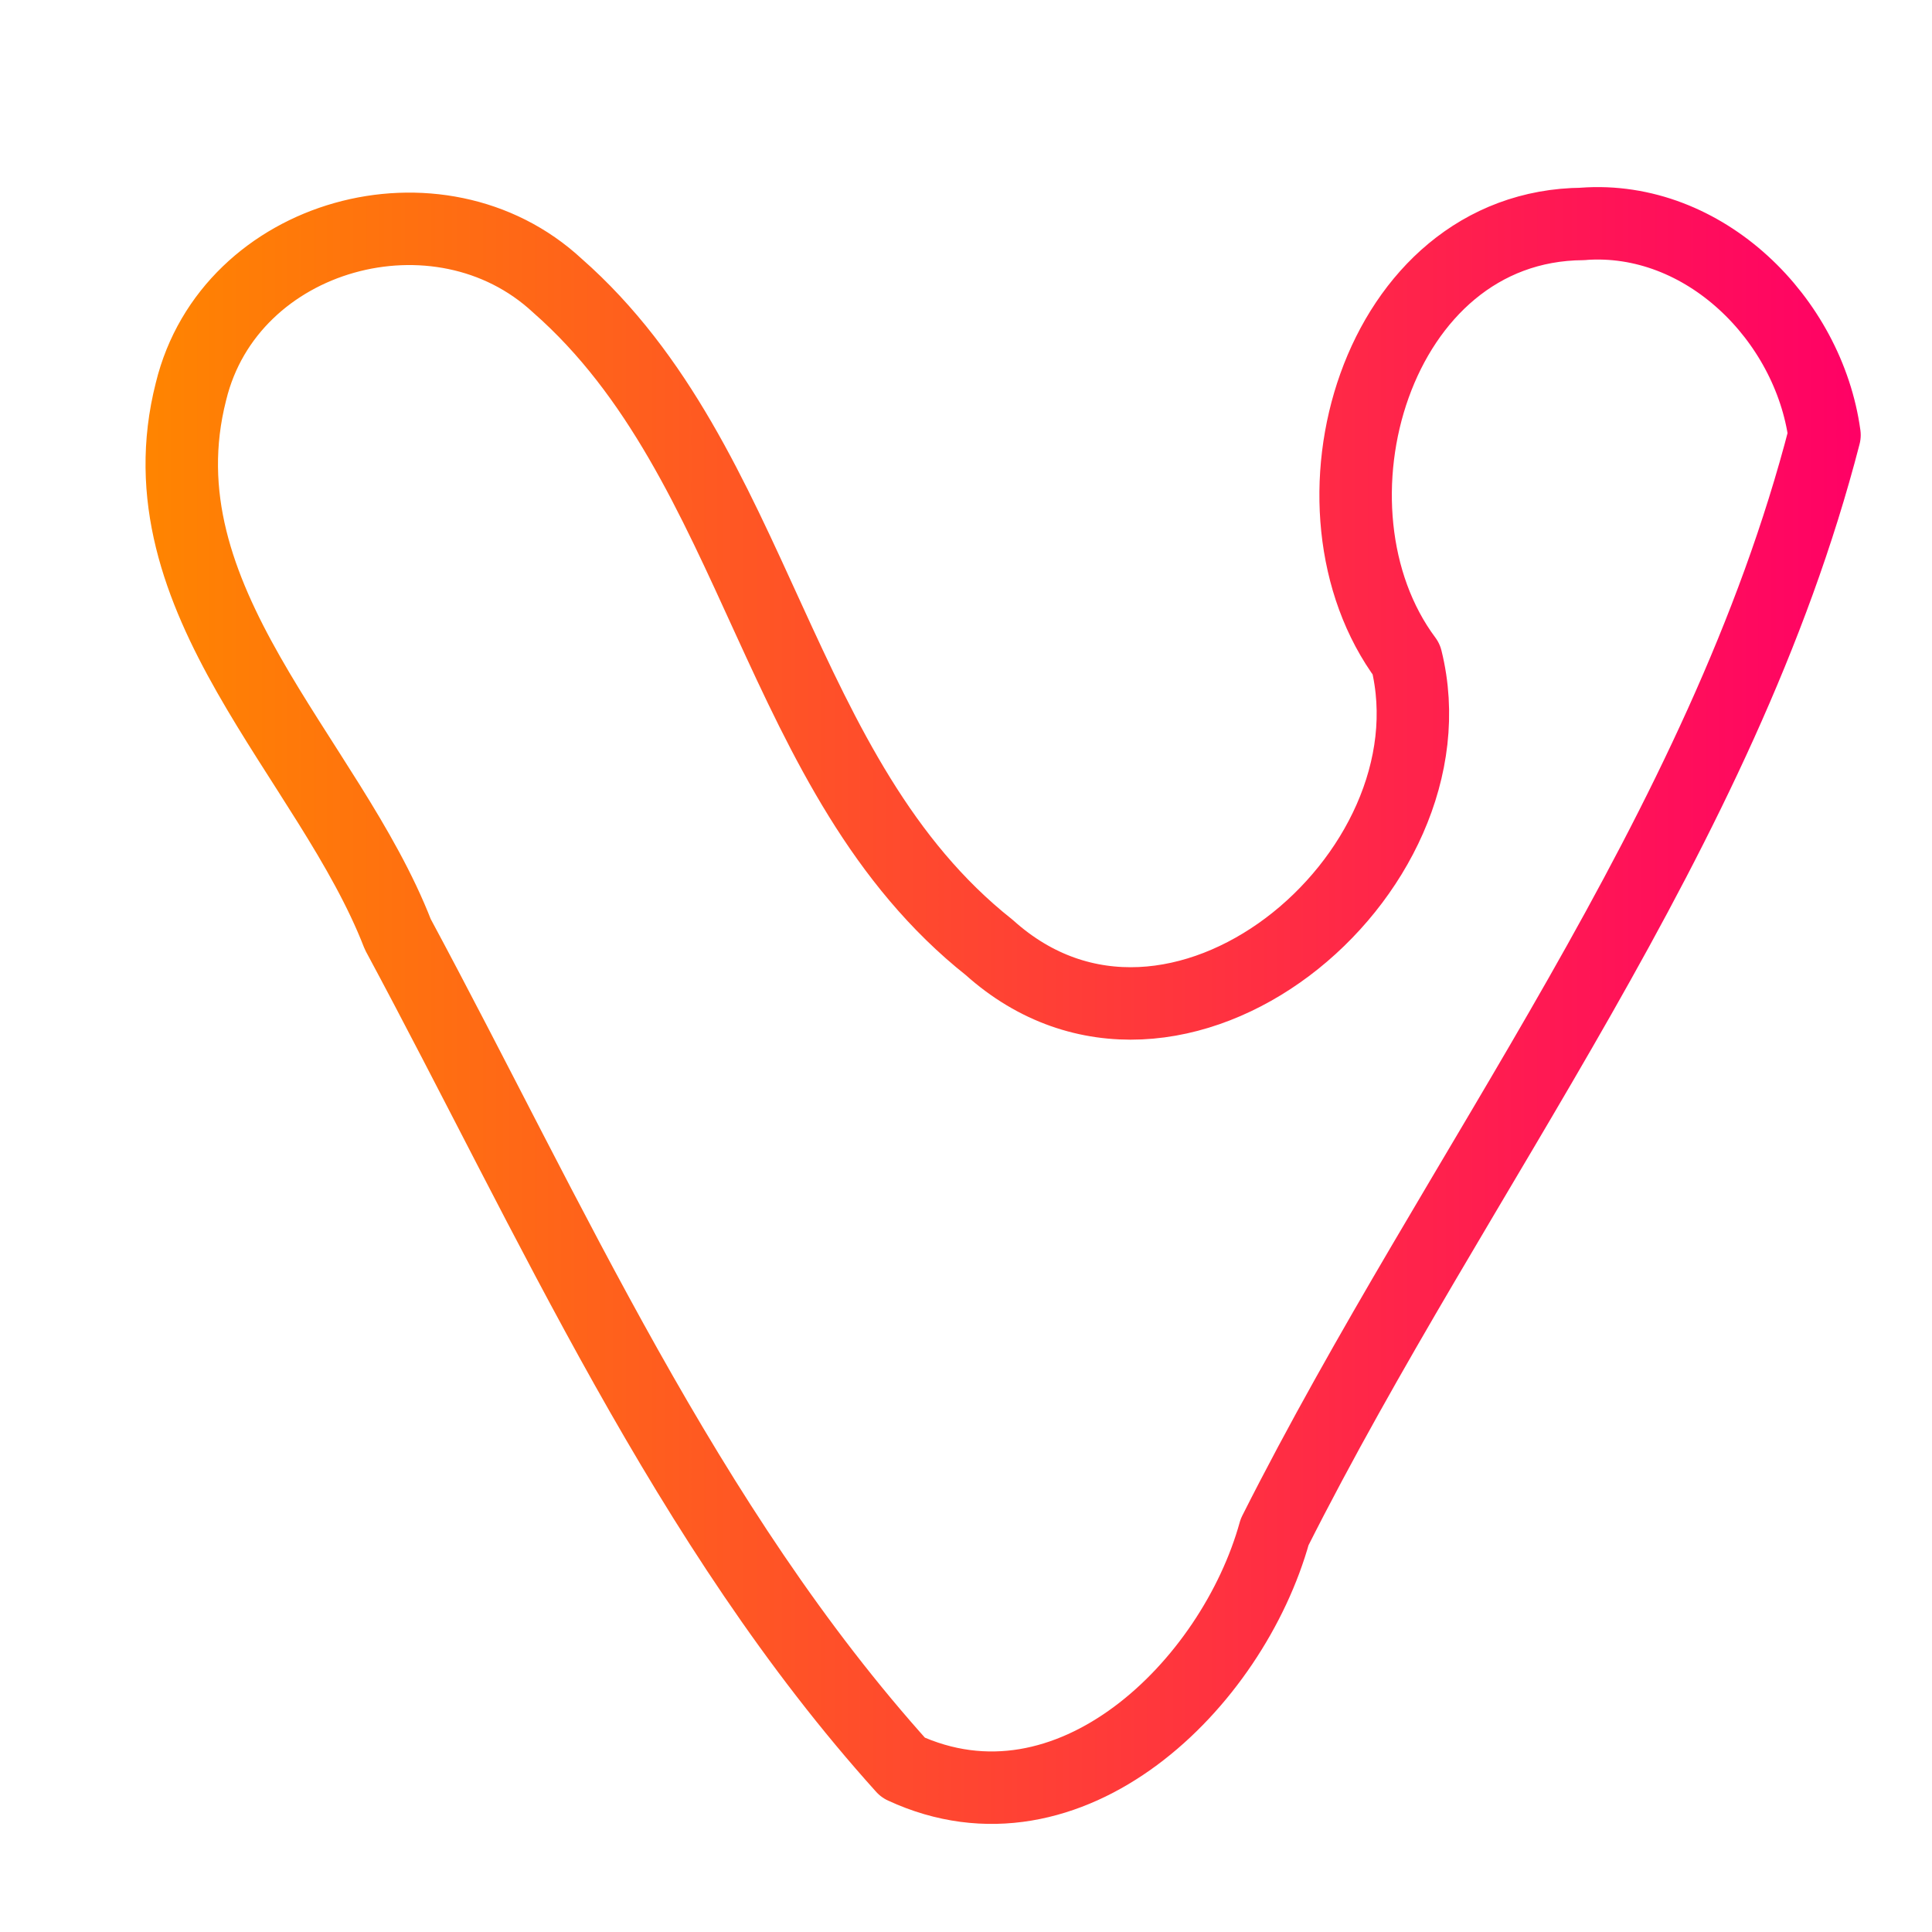 <svg height="48" width="48" xmlns="http://www.w3.org/2000/svg" xmlns:xlink="http://www.w3.org/1999/xlink"><linearGradient id="a" gradientUnits="userSpaceOnUse" x1="61.606" x2="104.6" y1="29.34" y2="29.34"><stop offset="0" stop-color="#ff8500"/><stop offset="1" stop-color="#f06"/></linearGradient><path d="m97.496 9.928c-5.164.032-7.178 7.07-4.388 10.814 1.333 5.366-5.751 11.309-10.361 7.162-5.333-4.223-5.701-12.028-10.728-16.442-2.938-2.728-8.145-1.318-9.105 2.628-1.322 5.179 3.431 9.086 5.138 13.486 3.808 7.082 7.148 14.706 12.554 20.704 4.143 1.922 8.183-2.071 9.231-5.855 4.559-9.047 11.103-17.343 13.661-27.252-.394-2.88-2.984-5.472-6.002-5.247z" fill="none" stroke="url(#a)" stroke-linecap="round" stroke-linejoin="round" stroke-width="1.8" transform="translate(-58.169 -4.364)"/></svg>